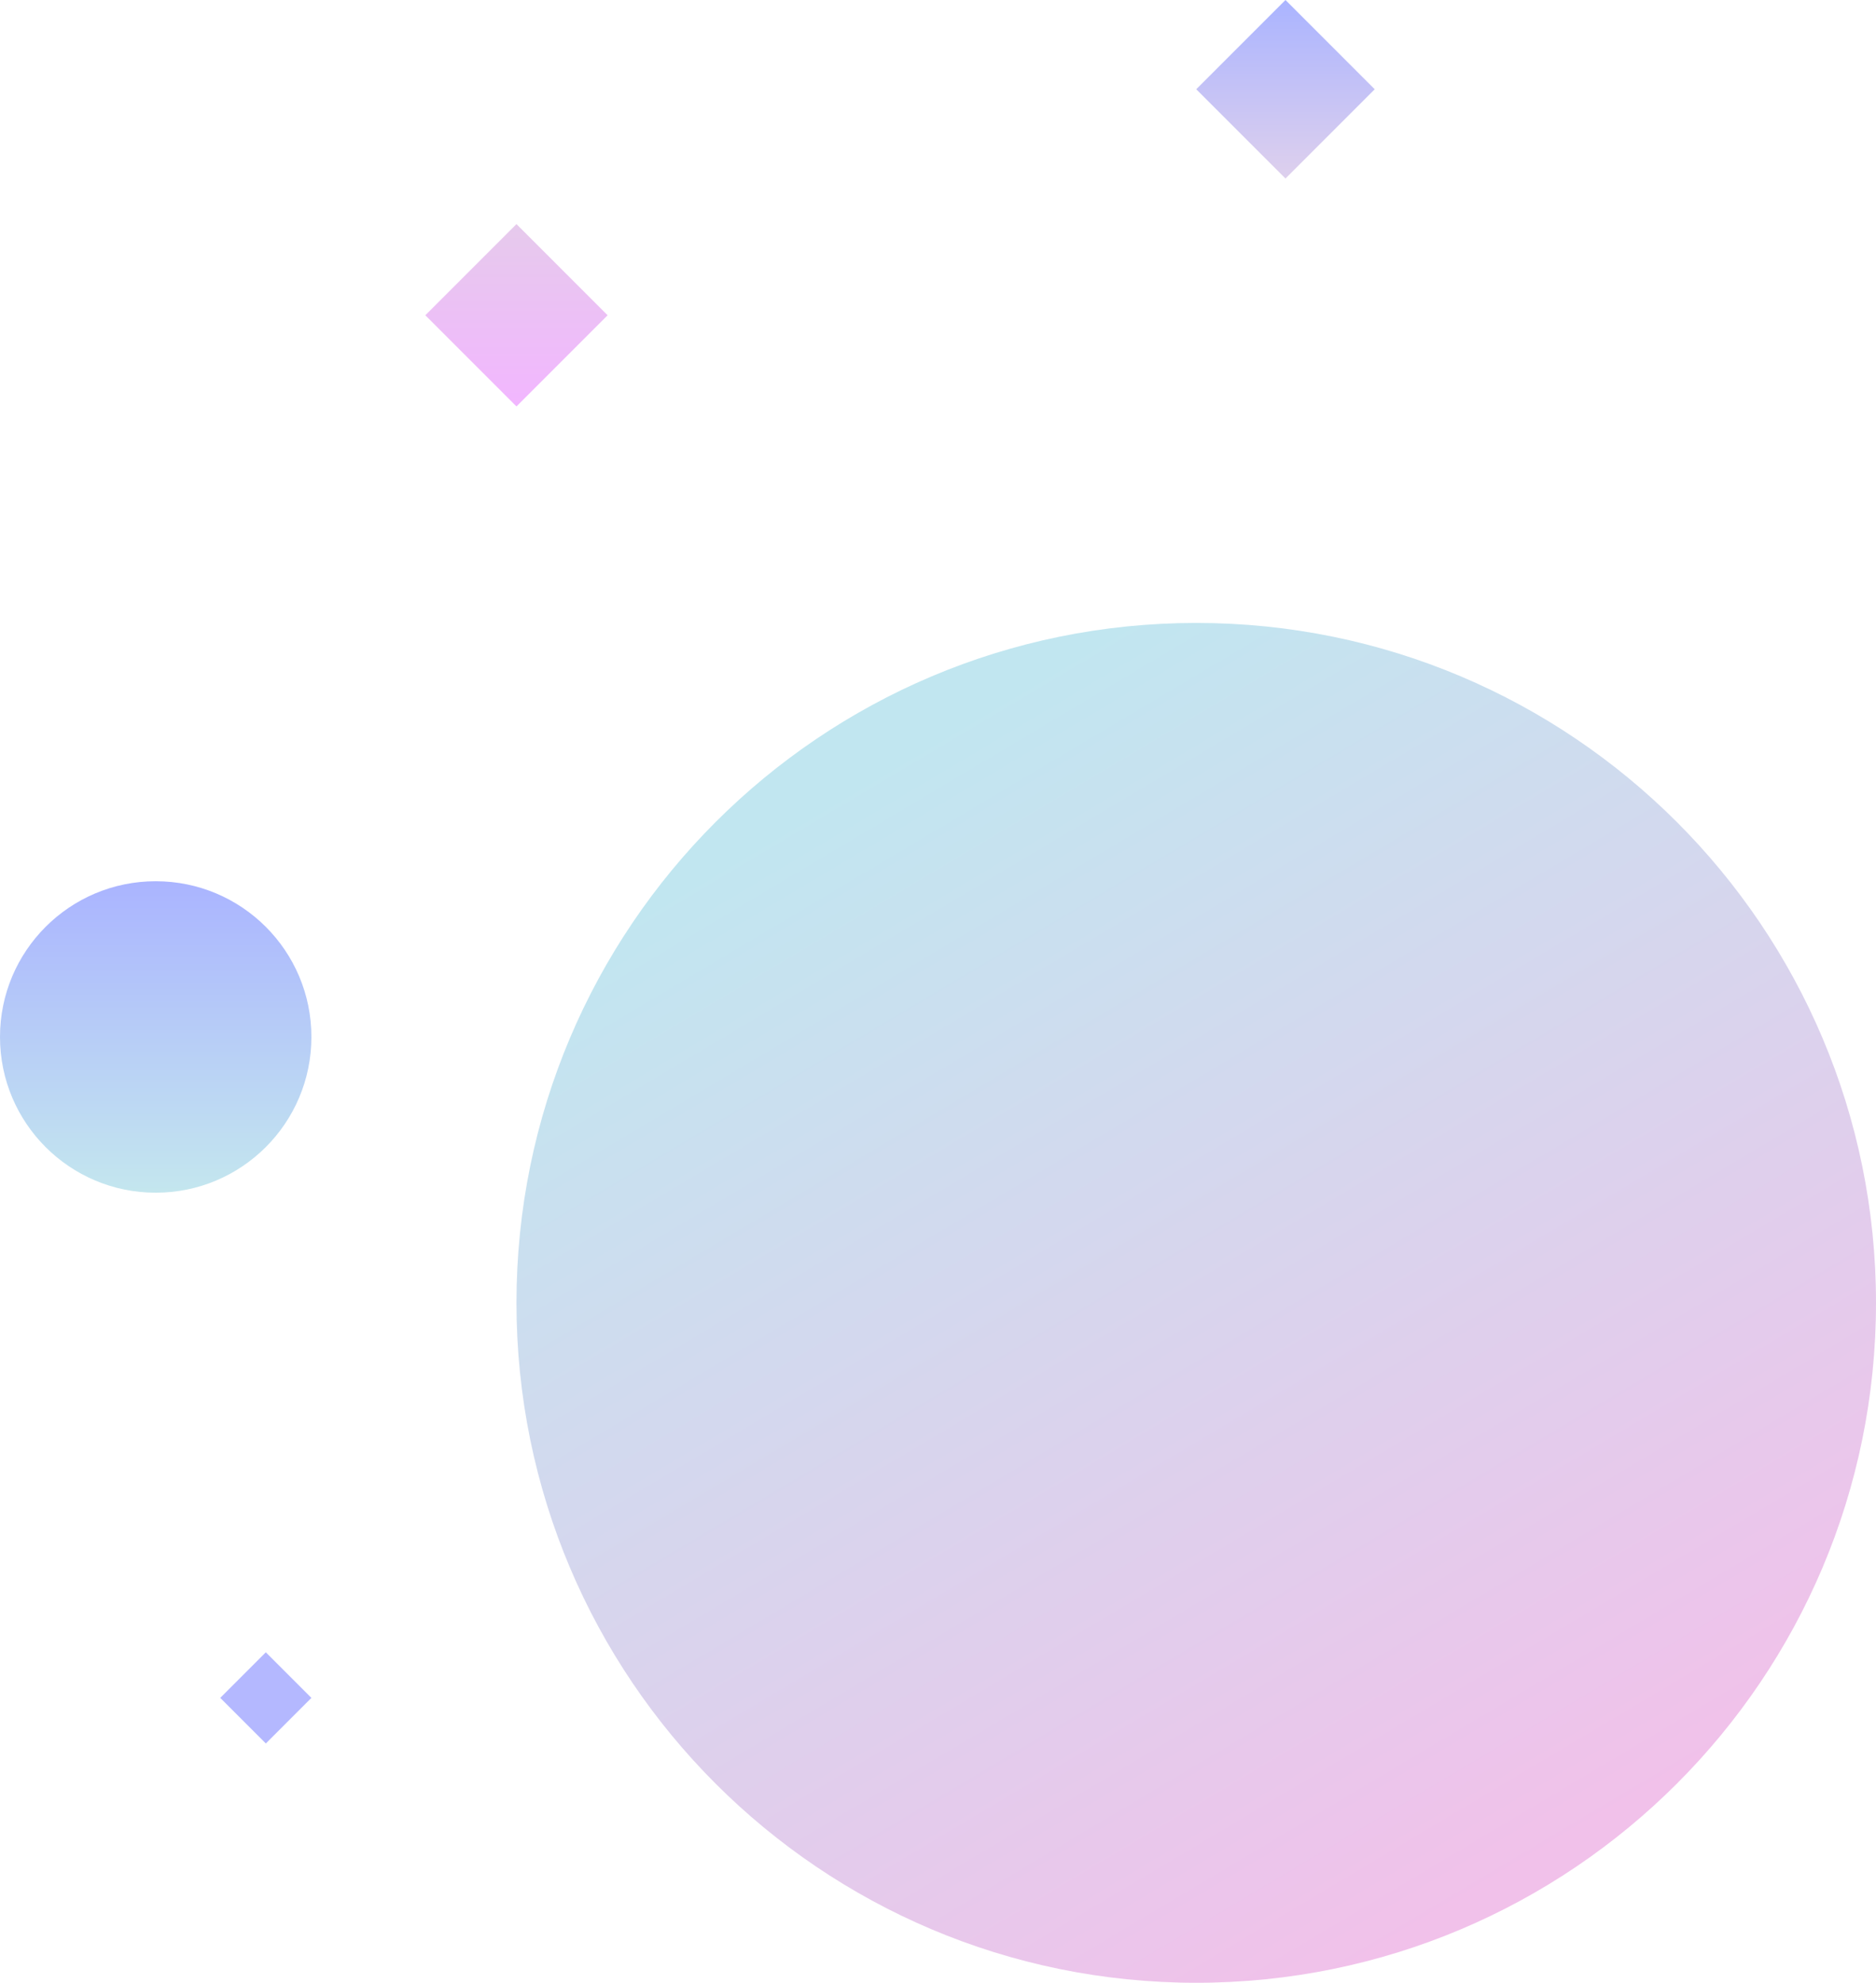 <svg width="494" height="522" viewBox="0 0 494 522" fill="none" xmlns="http://www.w3.org/2000/svg">
<path fill-rule="evenodd" clip-rule="evenodd" d="M315 522C413.859 522 494 441.859 494 343C494 244.141 413.859 164 315 164C216.141 164 136 244.141 136 343C136 441.859 216.141 522 315 522Z" fill="url(#paint0_linear)"/>
<path opacity="0.4" fill-rule="evenodd" clip-rule="evenodd" d="M41 314C63.644 314 82 295.644 82 273C82 250.356 63.644 232 41 232C18.356 232 0 250.356 0 273C0 295.644 18.356 314 41 314Z" fill="url(#paint1_linear)"/>
<path fill-rule="evenodd" clip-rule="evenodd" d="M338.5 0L362 23.5L338.5 47L315 23.5L338.5 0Z" fill="url(#paint2_linear)"/>
<path fill-rule="evenodd" clip-rule="evenodd" d="M136 59L160 83L136 107L112 83L136 59Z" fill="url(#paint3_linear)"/>
<path opacity="0.4" fill-rule="evenodd" clip-rule="evenodd" d="M70 435L82 447L70 459L58 447L70 435Z" fill="#454EFF"/>
<defs>
<linearGradient id="paint0_linear" x1="234.061" y1="199.411" x2="406.835" y2="489.702" gradientUnits="userSpaceOnUse">
<stop stop-color="#C1E6F0"/>
<stop offset="1" stop-color="#F1C1EA"/>
</linearGradient>
<linearGradient id="paint1_linear" x1="41" y1="232" x2="41" y2="314" gradientUnits="userSpaceOnUse">
<stop stop-color="#2B44FF"/>
<stop offset="1" stop-color="#6BC1D5"/>
</linearGradient>
<linearGradient id="paint2_linear" x1="338.5" y1="0" x2="338.5" y2="47" gradientUnits="userSpaceOnUse">
<stop stop-color="#AAB4FF"/>
<stop offset="1" stop-color="#DED0ED"/>
</linearGradient>
<linearGradient id="paint3_linear" x1="136" y1="59" x2="136" y2="107" gradientUnits="userSpaceOnUse">
<stop stop-color="#E6CAEC"/>
<stop offset="1" stop-color="#F2B6FF"/>
</linearGradient>
</defs>
</svg>
